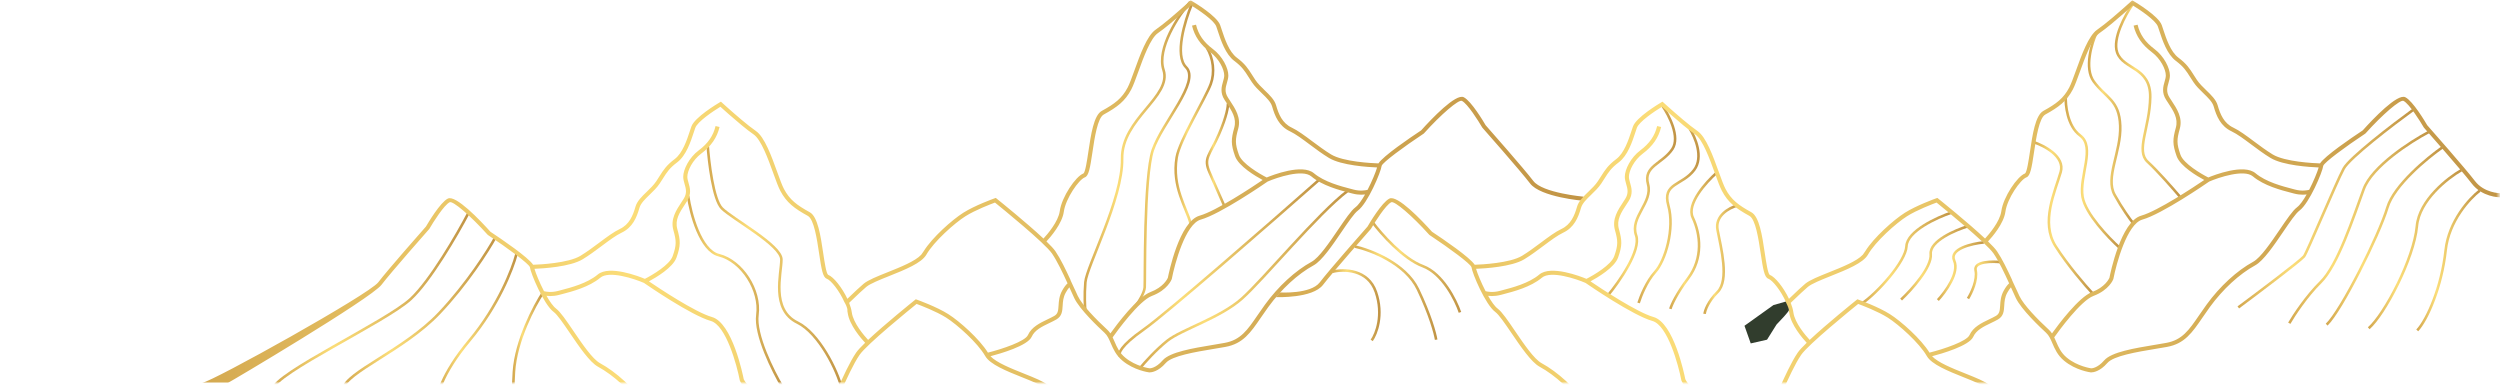 <svg width="960" height="148" viewBox="0 0 960 148" fill="none" xmlns="http://www.w3.org/2000/svg">
<mask id="mask0_654_1445" style="mask-type:alpha" maskUnits="userSpaceOnUse" x="0" y="0" width="960" height="148">
<rect x="0.802" y="0.113" width="958.735" height="146.939" fill="#D9D9D9"/>
</mask>
<g mask="url(#mask0_654_1445)">
<path d="M506.528 69.059C487.737 85.647 447.932 120.384 439.04 126.633C430.149 132.881 429.328 135.912 430.029 136.646" stroke="url(#paint0_linear_654_1445)"/>
<path d="M517.53 73.269C506.021 81.995 485.229 107.24 476.876 114.666C468.522 122.092 453.671 126.547 448.288 130.817C443.981 134.233 439.563 139.17 437.892 141.212" stroke="url(#paint1_linear_654_1445)"/>
<path d="M457.043 0.691C452.513 5.99 444.12 18.638 446.787 26.844C450.12 37.101 430.633 45.562 430.889 60.947C431.146 76.331 417.3 102.228 416.787 108.382C416.377 113.305 416.616 117.783 416.787 119.407" stroke="url(#paint2_linear_654_1445)"/>
<path d="M457.568 1.822C454.989 7.949 450.951 21.326 455.44 25.814C461.051 31.425 446.168 47.147 442.686 57.595C439.203 68.043 439.768 107.853 439.574 110.368C439.419 112.38 437.446 115.592 436.478 116.947" stroke="url(#paint3_linear_654_1445)"/>
<path d="M463.396 18.281C465.915 22.331 466.55 27.878 464.932 32.256C462.91 37.727 452.935 53.85 451.846 60.45C449.965 71.841 455.613 79.643 457.199 85.908" stroke="url(#paint4_linear_654_1445)"/>
<path d="M471.514 39.715C471.622 40.754 471.098 44.547 468.136 51.406C464.434 59.98 461.966 60.565 464.564 66.41C466.642 71.087 469.197 76.932 470.215 79.27" stroke="url(#paint5_linear_654_1445)"/>
<path d="M271.721 55.332C272.178 62.186 273.915 76.718 277.205 80.008C281.318 84.121 300.053 94.174 300.053 99.658C300.053 105.141 295.941 118.85 306.222 123.877C314.448 127.898 321.616 142.305 323.216 149.159" stroke="url(#paint6_linear_654_1445)"/>
<path d="M264.229 75.254C265.215 82.094 268.961 96.218 276.06 97.992C284.932 100.21 292.142 111.486 290.848 120.913C289.812 128.455 296.825 142.541 300.46 148.641" stroke="url(#paint7_linear_654_1445)"/>
<path d="M179.893 81.781C175.657 89.867 165.291 107.794 157.713 114.818C148.241 123.599 105.268 143.468 104.806 149.475" stroke="url(#paint8_linear_654_1445)"/>
<path d="M190.289 91.023C187.517 96.105 179.292 109.088 168.572 120.363C155.172 134.457 132.761 143.006 131.837 149.244" stroke="url(#paint9_linear_654_1445)"/>
<path d="M638.374 40.647C640.916 44.269 645.237 52.657 642.187 57.232C638.374 62.951 630.939 63.714 632.845 70.768C634.752 77.821 625.792 83.35 628.27 90.404C630.252 96.047 621.852 108.133 617.403 113.471" stroke="url(#paint10_linear_654_1445)"/>
<path d="M648.859 49.416C650.956 52.656 654.235 60.357 650.575 65.238C645.999 71.34 638.183 70.196 640.662 78.965C643.14 87.735 639.518 100.126 635.514 104.511C632.311 108.019 629.986 113.852 629.223 116.331" stroke="url(#paint11_linear_654_1445)"/>
<path d="M659.154 66.383C655.087 69.942 647.563 78.356 650.003 83.541C653.053 90.022 654.006 99.173 648.287 106.799C643.712 112.899 641.805 117.22 641.424 118.618" stroke="url(#paint12_linear_654_1445)"/>
<path d="M666.97 78.965C664.047 79.791 658.467 82.816 659.535 88.307C660.869 95.17 664.11 107.561 659.535 112.137C655.875 115.797 654.705 119.254 654.578 120.525" stroke="url(#paint13_linear_654_1445)"/>
<path d="M932.635 50.69C925.642 54.371 910.855 63.914 907.653 72.637C903.651 83.54 897.716 101.896 891.091 108.383C885.791 113.573 880.877 121.035 879.083 124.118" stroke="url(#paint14_linear_654_1445)"/>
<path d="M938.018 56.486C931.991 60.674 919.303 71.174 916.763 79.676C913.588 90.303 899.096 119.287 893.437 124.67" stroke="url(#paint15_linear_654_1445)"/>
<path d="M818.846 1.795C816.112 5.701 811.112 14.841 812.987 20.154C815.331 26.796 825.878 25.624 825.683 37.344C825.488 49.063 820.018 57.853 824.706 62.15C828.456 65.588 834.472 72.437 837.012 75.432" stroke="url(#paint16_linear_654_1445)"/>
<path d="M805.174 12.342C803.221 16.509 800.252 26.133 804.002 31.289C808.69 37.734 813.768 38.32 814.159 48.282C814.549 58.243 808.299 68.205 812.01 74.846C814.979 80.159 817.935 84.222 819.042 85.589" stroke="url(#paint17_linear_654_1445)"/>
<path d="M793.259 36.758C793.064 40.338 793.884 48.397 798.728 51.992C804.783 56.486 798.337 67.619 799.705 75.627C800.798 82.034 809.666 91.319 813.963 95.16" stroke="url(#paint18_linear_654_1445)"/>
<path d="M780.758 54.533C784.99 55.9 793.024 60.119 791.306 66.057C789.157 73.479 783.493 85.394 789.352 94.574C794.04 101.918 800.812 109.744 803.611 112.739" stroke="url(#paint19_linear_654_1445)"/>
<path d="M945.195 65.32C939.859 68.357 928.964 76.914 928.081 86.852C926.977 99.274 915.659 120.805 909.586 126.05" stroke="url(#paint20_linear_654_1445)"/>
<path d="M952.235 73.188C948.37 76.132 940.337 84.837 939.122 96.1C937.604 110.178 932.083 122.738 928.219 126.878" stroke="url(#paint21_linear_654_1445)"/>
<path d="M926.723 42.129C918.746 47.931 902.228 60.578 899.966 64.754C897.138 69.974 885.826 97.166 884.738 98.471C882.824 100.56 867.118 112.393 859.504 118.049" stroke="url(#paint22_linear_654_1445)"/>
<path d="M526.998 85.254C530.316 89.737 538.835 99.403 546.367 102.201C553.9 104.999 559.011 115.204 560.625 119.957" stroke="url(#paint23_linear_654_1445)"/>
<path d="M520.273 94.67C526.37 96.014 539.749 101.178 544.484 111.078C549.219 120.979 551.12 128.117 551.479 130.448" stroke="url(#paint24_linear_654_1445)"/>
<path d="M511.664 104.353C515.969 103.277 525.33 103.33 528.343 112.154C531.356 120.979 528.523 128.206 526.729 130.717" stroke="url(#paint25_linear_654_1445)"/>
<path d="M208.559 112.291C205.144 117.447 198.119 130.774 197.346 142.838C196.573 154.902 197.668 161.269 198.313 162.944" stroke="url(#paint26_linear_654_1445)"/>
<path d="M198.312 97.598C196.895 103.14 191.314 117.512 180.332 130.658C169.351 143.804 167.379 152.633 167.766 155.404" stroke="url(#paint27_linear_654_1445)"/>
<path d="M749.458 81.607C743.771 83.503 732.332 88.748 732.079 94.562C731.826 100.377 720.85 112.619 714.846 116.622" stroke="url(#paint28_linear_654_1445)"/>
<path d="M755.905 86.803C750.873 88.305 740.927 92.564 741.398 97.584C741.868 102.604 734.013 111.308 730.027 115.033" stroke="url(#paint29_linear_654_1445)"/>
<path d="M761.787 93.076C757.147 93.533 748.377 95.584 750.416 100.133C752.455 104.682 747.083 112.093 744.143 115.229" stroke="url(#paint30_linear_654_1445)"/>
<path d="M768.845 100.722C765.12 100.265 757.866 100.253 758.65 103.859C759.434 107.466 757.016 112.55 755.709 114.641" stroke="url(#paint31_linear_654_1445)"/>
<path fill-rule="evenodd" clip-rule="evenodd" d="M588.813 69.506C585.151 64.699 571.938 49.725 570.523 48.123L570.472 48.065C569.762 46.84 565 38.797 562.077 37.336C559.023 35.806 549.672 45.673 545.713 50.072C541.14 53.1 531.21 59.871 529.318 62.746C526.889 62.667 515.798 62.142 511.125 59.298C508.689 57.812 506.258 56.001 503.911 54.253L503.902 54.246C501.037 52.107 498.33 50.088 496.033 49.011C492.411 47.307 491.002 43.891 490.019 40.448C489.409 38.308 487.59 36.552 485.661 34.692L485.633 34.664C484.338 33.411 483 32.116 482.05 30.691C481.636 30.073 481.275 29.503 480.939 28.973L480.938 28.97L480.801 28.753C479.249 26.306 478.128 24.536 474.953 22.154C471.932 19.889 470.261 14.812 469.152 11.443L469.145 11.42C469.103 11.293 469.061 11.167 469.021 11.043C468.853 10.535 468.698 10.062 468.546 9.644C467.294 6.137 458.689 0.986 457.717 0.408L457.212 0.113L456.781 0.508C456.781 0.508 455.977 1.243 454.736 2.347C451.971 4.813 446.872 9.27 443.755 11.399C440.459 13.654 437.768 21.098 435.607 27.08L435.526 27.305C434.562 29.964 433.732 32.254 433.016 33.614C430.803 37.814 428.054 39.854 423.081 42.587C420.016 44.269 418.918 51.65 417.95 58.157L417.934 58.265C417.431 61.624 416.755 66.142 416.042 66.61C413.083 67.688 407.689 75.63 406.948 81.071C406.396 85.124 402.186 89.992 400.693 91.605C394.207 85.518 383.644 77.015 382.754 76.299L382.72 76.272L382.379 75.998L381.963 76.145L381.937 76.155C381.369 76.36 374.349 78.89 369.889 81.707C365.599 84.419 357.925 91.227 354.681 96.489C354.681 96.489 354.632 96.558 354.518 96.715C354.397 96.882 354.357 96.945 354.313 97.016C354.253 97.111 354.185 97.218 353.897 97.613C353.85 97.673 353.827 97.706 353.809 97.731L353.809 97.732L353.809 97.732C353.783 97.769 353.767 97.792 353.698 97.866C351.443 100.295 345.85 102.539 340.846 104.537C336.835 106.14 333.371 107.528 331.657 108.942C330.269 110.088 328.193 112.07 325.791 114.372L325.397 114.748C323.374 110.453 320.084 106.291 318 105.532C317.287 105.064 316.611 100.546 316.108 97.187L316.092 97.079C315.125 90.571 314.026 83.191 310.961 81.509C305.988 78.775 303.239 76.736 301.026 72.536C300.31 71.176 299.48 68.886 298.516 66.227L298.435 66.002C296.274 60.02 293.583 52.576 290.287 50.321C287.17 48.192 282.071 43.735 279.306 41.269C278.065 40.165 277.261 39.429 277.261 39.429L276.83 39.035L276.325 39.33C275.353 39.908 266.748 45.059 265.496 48.566C265.344 48.983 265.189 49.456 265.022 49.963C264.981 50.087 264.939 50.214 264.897 50.342L264.89 50.365C263.781 53.734 262.11 58.81 259.089 61.076C255.914 63.458 254.793 65.228 253.241 67.675L253.103 67.893L253.103 67.894C252.767 68.425 252.406 68.995 251.992 69.613C251.042 71.038 249.704 72.333 248.409 73.586L248.381 73.613C246.452 75.474 244.633 77.23 244.023 79.37C243.04 82.813 241.631 86.229 238.009 87.933C235.712 89.01 233.005 91.029 230.14 93.168L230.131 93.175C227.784 94.923 225.354 96.734 222.918 98.22C218.244 101.064 207.153 101.589 204.724 101.668C202.832 98.793 192.902 92.022 188.329 88.994C184.371 84.595 175.019 74.728 171.965 76.257C169.042 77.719 164.28 85.762 163.57 86.986L163.517 87.046C162.092 88.661 148.889 103.623 145.229 108.428L145.235 108.418C141.713 113.038 81.94 146.331 77.701 146.992H87.577C87.855 146.992 142.48 114.631 146.486 109.374C150.239 104.449 164.658 88.127 164.805 87.964L164.895 87.838C166.319 85.378 170.498 78.749 172.669 77.661C173.915 77.041 180.712 82.865 187.225 90.119L187.377 90.251C194.968 95.276 203.068 101.263 203.484 102.588C203.741 104.912 208.845 117.023 212.615 119.788C214.012 120.81 216.334 124.22 218.803 127.845L218.803 127.846L218.865 127.936C222.418 133.161 226.445 139.08 229.63 140.82C235.681 144.121 242.015 149.951 247.009 156.811C248.044 158.23 248.959 159.565 249.842 160.858L249.847 160.865C253.839 166.696 256.72 170.904 263.478 172.134C264.813 172.375 266.274 172.617 267.804 172.87L267.834 172.875C275.047 174.072 284.003 175.56 286.386 178.31C289.314 181.685 291.943 181.922 292.616 181.922C292.683 181.922 292.729 181.919 292.755 181.917C292.766 181.917 292.774 181.916 292.778 181.916C293.041 181.885 298.571 181.128 302.987 177.448C305.515 175.338 306.553 172.931 307.47 170.804L307.481 170.777C308.18 169.148 308.785 167.739 309.926 166.693C312.128 164.674 319.472 157.746 321.548 153.336C321.963 152.458 322.458 151.365 323.004 150.145L323.026 150.097C325.001 145.722 327.691 139.761 330.069 136.283C332.839 132.23 349.366 118.815 351.974 116.707C353.582 117.301 359.528 119.567 363.323 121.964C367.512 124.608 375.439 131.668 378.315 136.704C380.165 139.947 386.489 142.481 392.608 144.925L392.642 144.939C396.356 146.427 399.861 147.831 401.381 149.083C402.711 150.184 404.744 152.127 407.102 154.381L407.103 154.382L407.158 154.434C411.863 158.939 417.713 164.538 421.556 166.798L422.355 165.437C418.68 163.274 412.909 157.751 408.27 153.312L408.251 153.294C405.849 150.991 403.773 149.01 402.385 147.864C400.671 146.45 397.207 145.062 393.196 143.459C388.192 141.461 382.599 139.216 380.344 136.788C384.071 135.815 394.621 132.788 396.166 129.318C397.305 126.757 400.152 125.391 402.907 124.068L402.921 124.062L403.044 124.002C403.945 123.567 404.803 123.152 405.607 122.695C407.815 121.428 407.936 119.472 408.062 117.396C408.157 115.798 408.257 114.147 409.24 112.381C409.763 111.441 410.206 110.796 410.634 110.328L411.038 111.223C411.585 112.443 412.079 113.536 412.494 114.414C414.57 118.824 421.914 125.753 424.116 127.771C425.257 128.817 425.862 130.226 426.561 131.856L426.572 131.882C427.489 134.01 428.527 136.417 431.055 138.526C435.471 142.206 441.001 142.963 441.264 142.994C441.279 142.994 441.332 143 441.427 143C442.099 143 444.728 142.763 447.656 139.388C450.039 136.638 458.995 135.15 466.208 133.953L466.238 133.948C467.768 133.695 469.229 133.454 470.564 133.212C477.322 131.982 480.203 127.774 484.195 121.943L484.2 121.936C485.083 120.643 485.998 119.308 487.033 117.889C492.027 111.029 498.361 105.199 504.412 101.898C507.597 100.158 511.624 94.239 515.177 89.014L515.239 88.923C517.708 85.298 520.03 81.888 521.428 80.866C525.197 78.101 530.301 65.99 530.558 63.666C530.974 62.342 539.074 56.354 546.665 51.329L546.817 51.197C553.33 43.943 560.127 38.119 561.373 38.739C563.544 39.827 567.723 46.456 569.147 48.916L569.237 49.042C569.384 49.205 583.803 65.527 587.556 70.453C591.562 75.709 607.808 77.099 608.086 77.099V75.522C608.029 75.522 592.329 74.117 588.807 69.496L588.813 69.506ZM325.388 119.402C325.448 119.68 325.496 119.952 325.533 120.219C326.153 124.776 330.616 129.923 332.209 131.631C330.621 133.166 329.381 134.491 328.76 135.4C326.298 139.002 323.568 145.057 321.571 149.487L321.571 149.488L321.564 149.504L321.326 150.031C320.875 151.029 320.468 151.93 320.118 152.674L320.113 152.663C318.562 155.959 313.279 161.473 308.853 165.531C308.38 165.968 307.991 166.446 307.65 166.951C305.247 163.602 297.32 152.968 292.263 151.07C287.338 149.225 285.787 146.061 285.593 145.619C285.267 143.953 281.203 123.93 273.366 121.728C267.016 119.94 253.143 110.725 249.18 108.039C251.903 106.578 258.405 102.751 259.772 98.914C261.423 94.267 261.323 92.401 260.087 87.948C259.104 84.405 260.965 81.582 263.12 78.318C263.233 78.146 263.346 77.973 263.46 77.801L263.462 77.798C263.576 77.624 263.691 77.451 263.804 77.277C265.623 74.475 264.944 72.121 264.398 70.228L264.393 70.21C264.158 69.391 263.935 68.614 263.935 67.894C263.935 65.529 265.97 61.455 269.265 58.989C273.056 56.156 275.358 52.813 276.309 48.765L274.774 48.403C273.902 52.124 271.852 55.089 268.325 57.728C264.587 60.524 262.358 65.092 262.358 67.894C262.358 68.83 262.621 69.746 262.876 70.636L262.884 70.664C263.415 72.494 263.909 74.218 262.484 76.421C262.264 76.767 262.038 77.109 261.812 77.451C259.641 80.736 257.396 84.137 258.573 88.369C259.725 92.501 259.846 94.02 258.295 98.383C257.112 101.721 250.478 105.637 247.629 107.077C245.453 106.173 233.978 101.668 229.504 105.437C225.504 108.801 219.138 110.457 215.332 111.446C214.969 111.54 214.628 111.63 214.312 111.714C211.679 112.418 209.608 112.003 208.893 111.814C207.2 108.544 205.755 105.011 205.239 103.224C208.477 103.098 218.943 102.483 223.748 99.56C226.255 98.036 228.716 96.201 231.097 94.424C233.893 92.338 236.538 90.366 238.693 89.352C242.888 87.375 244.47 83.591 245.553 79.795C246.047 78.066 247.718 76.447 249.49 74.738C250.857 73.419 252.265 72.058 253.317 70.481C253.79 69.771 254.2 69.124 254.578 68.525L254.6 68.491C256.107 66.113 257.11 64.53 260.045 62.333C263.473 59.767 265.239 54.39 266.406 50.831L266.468 50.64C266.654 50.074 266.824 49.555 266.989 49.096C267.83 46.736 273.828 42.699 276.635 40.991C276.993 41.316 277.56 41.826 278.26 42.452C278.737 42.879 279.286 43.363 279.879 43.887L279.963 43.961C282.838 46.484 286.781 49.838 289.398 51.63C292.274 53.601 294.981 61.082 296.958 66.549L297.012 66.698L297.012 66.7C298.009 69.442 298.869 71.811 299.638 73.277C302.02 77.808 305.063 80.069 310.204 82.897C312.58 84.206 313.71 91.786 314.536 97.321C315.456 103.487 315.966 106.478 317.464 107.025C319.15 107.64 322.349 111.746 324.197 115.895C324.194 115.898 324.191 115.901 324.188 115.903C324.693 116.713 325.48 118.246 325.413 119.273C325.411 119.312 325.402 119.355 325.388 119.402ZM326.869 115.527C326.605 115.78 326.337 116.036 326.067 116.295C326.573 117.58 326.937 118.843 327.094 119.993C327.646 124.046 331.856 128.913 333.349 130.527C339.831 124.444 350.385 115.948 351.286 115.222L351.288 115.221L351.322 115.194L351.664 114.92L352.079 115.067L352.105 115.077C352.673 115.282 359.693 117.811 364.153 120.629C368.443 123.341 376.117 130.149 379.361 135.411C384.97 134.002 393.654 131.063 394.721 128.672C396.097 125.578 399.356 124.017 402.23 122.641L402.238 122.637C403.163 122.195 404.035 121.775 404.824 121.323C406.228 120.519 406.364 119.394 406.49 117.301L406.491 117.287C406.591 115.681 406.715 113.689 407.862 111.614C408.617 110.255 409.284 109.393 409.94 108.8C408.126 104.825 405.942 100.242 403.973 97.361C401.203 93.308 384.676 79.894 382.068 77.786C380.46 78.38 374.515 80.645 370.719 83.042C366.53 85.686 358.603 92.746 355.727 97.782C353.877 101.025 347.553 103.559 341.434 106.003L341.4 106.017C337.686 107.505 334.181 108.909 332.661 110.161C331.331 111.262 329.297 113.206 326.94 115.459L326.869 115.527ZM405.282 96.478C407.222 99.316 409.328 103.678 411.111 107.568L411.083 107.619L412.722 111.15L412.733 111.145C413.177 112.129 413.578 113.017 413.924 113.752L413.929 113.741C415.48 117.037 420.763 122.551 425.189 126.609C425.662 127.046 426.051 127.524 426.392 128.029C428.795 124.68 436.722 114.046 441.779 112.148C446.704 110.303 448.255 107.139 448.449 106.697C448.775 105.031 452.839 85.008 460.676 82.806C467.026 81.019 480.899 71.803 484.862 69.117C482.139 67.656 475.637 63.829 474.27 59.992C472.62 55.345 472.719 53.479 473.955 49.026C474.938 45.483 473.077 42.661 470.922 39.396C470.809 39.223 470.694 39.049 470.58 38.876C470.466 38.702 470.351 38.529 470.238 38.355C468.419 35.554 469.098 33.199 469.644 31.306L469.649 31.289C469.884 30.47 470.107 29.693 470.107 28.972C470.107 26.607 468.072 22.533 464.777 20.067C460.987 17.234 458.684 13.891 457.733 9.843L459.268 9.481C460.14 13.202 462.19 16.167 465.718 18.806C469.455 21.602 471.684 26.171 471.684 28.972C471.684 29.908 471.422 30.824 471.167 31.713L471.158 31.743C470.627 33.572 470.133 35.296 471.558 37.499C471.778 37.846 472.004 38.187 472.231 38.529C474.402 41.814 476.646 45.215 475.469 49.447C474.317 53.579 474.197 55.098 475.747 59.461C476.93 62.799 483.564 66.715 486.413 68.155C488.589 67.251 500.065 62.746 504.538 66.515C508.538 69.88 514.904 71.535 518.71 72.524C518.836 72.557 518.959 72.589 519.08 72.62C519.307 72.68 519.524 72.737 519.73 72.792C522.363 73.496 524.434 73.081 525.149 72.892C526.842 69.622 528.287 66.09 528.803 64.302C525.565 64.176 515.099 63.561 510.294 60.638C507.787 59.114 505.326 57.279 502.945 55.503C500.149 53.416 497.505 51.444 495.349 50.43C491.154 48.453 489.572 44.669 488.489 40.873C487.995 39.144 486.324 37.525 484.552 35.816C483.185 34.497 481.777 33.136 480.725 31.559C480.252 30.849 479.842 30.202 479.464 29.603L479.442 29.569C477.935 27.191 476.932 25.608 473.997 23.411C470.569 20.846 468.803 15.468 467.636 11.909L467.573 11.717C467.388 11.151 467.218 10.633 467.053 10.175C466.212 7.814 460.214 3.777 457.407 2.069C457.049 2.395 456.482 2.905 455.782 3.53C455.309 3.953 454.766 4.433 454.178 4.952L454.173 4.956L454.079 5.039C451.204 7.562 447.261 10.916 444.644 12.708C441.768 14.68 439.061 22.16 437.085 27.627L437.03 27.777C436.033 30.52 435.173 32.889 434.404 34.355C432.022 38.886 428.979 41.147 423.838 43.975C421.462 45.284 420.332 52.864 419.506 58.399C418.586 64.565 418.076 67.556 416.578 68.103C414.286 68.939 409.203 76.219 408.509 81.297C407.889 85.855 403.426 91.001 401.833 92.709C403.421 94.244 404.661 95.569 405.282 96.478ZM520.492 79.599C518.862 80.792 516.549 84.194 513.874 88.136L513.872 88.138C510.419 93.216 506.509 98.965 503.655 100.521C497.405 103.932 490.881 109.925 485.756 116.969C484.71 118.409 483.785 119.755 482.896 121.053C478.98 126.778 476.389 130.557 470.28 131.666C468.96 131.907 467.51 132.148 465.997 132.4L465.994 132.4L465.991 132.401L465.98 132.402C458.127 133.701 449.227 135.178 446.468 138.363C443.766 141.478 441.572 141.436 441.447 141.433L441.442 141.433C441.39 141.428 436.138 140.708 432.07 137.317C429.833 135.457 428.916 133.331 428.027 131.271L428.012 131.235C427.764 130.657 427.517 130.089 427.249 129.543C428.863 127.267 437.405 115.476 442.331 113.631C448.318 111.386 449.879 107.381 449.942 107.207L449.979 107.076C451.083 101.309 455.225 85.975 461.097 84.325C468.624 82.207 485.477 70.615 486.77 69.717C490.345 68.166 500.133 64.865 503.523 67.719C507.797 71.315 514.378 73.028 518.31 74.048C518.424 74.078 518.536 74.107 518.644 74.135L518.812 74.18C518.988 74.226 519.158 74.27 519.32 74.311C520.586 74.647 521.738 74.763 522.71 74.763C523.262 74.763 523.751 74.726 524.182 74.674C522.926 76.882 521.612 78.769 520.487 79.589L520.492 79.599ZM213.55 118.521C215.18 119.714 217.493 123.115 220.168 127.058L220.17 127.06C223.623 132.138 227.533 137.887 230.387 139.443C236.637 142.854 243.161 148.847 248.286 155.891C249.332 157.331 250.257 158.677 251.146 159.975C255.062 165.7 257.654 169.479 263.762 170.588C265.084 170.83 266.538 171.071 268.054 171.323L268.062 171.324C275.915 172.623 284.815 174.1 287.574 177.285C290.276 180.4 292.47 180.358 292.595 180.355L292.6 180.355C292.652 180.35 297.904 179.63 301.972 176.239C304.209 174.379 305.126 172.253 306.015 170.193L306.03 170.157C306.278 169.579 306.525 169.011 306.793 168.465C305.179 166.188 296.637 154.398 291.711 152.553C285.724 150.308 284.163 146.302 284.1 146.129L284.063 145.998C282.959 140.231 278.817 124.897 272.945 123.247C265.418 121.128 248.565 109.537 247.272 108.639C243.697 107.088 233.909 103.787 230.519 106.641C226.245 110.237 219.664 111.95 215.732 112.97L215.4 113.057L215.397 113.058C215.16 113.12 214.935 113.179 214.722 113.233C213.456 113.569 212.304 113.685 211.332 113.685C210.78 113.685 210.291 113.648 209.86 113.596C211.116 115.803 212.431 117.69 213.555 118.511L213.55 118.521Z" fill="url(#paint32_linear_654_1445)"/>
<path fill-rule="evenodd" clip-rule="evenodd" d="M932.091 48.123C933.505 49.725 946.719 64.699 950.38 69.506L950.375 69.496C953.897 74.117 959.942 74.19 960 74.19V75.767C959.721 75.767 953.13 75.709 949.124 70.453C945.371 65.527 930.952 49.205 930.805 49.042L930.715 48.916C929.291 46.456 925.112 39.827 922.941 38.739C921.695 38.119 914.898 43.943 908.385 51.197L908.232 51.329C900.642 56.354 892.541 62.342 892.126 63.666C891.869 65.99 886.764 78.101 882.995 80.866C881.598 81.888 879.275 85.298 876.807 88.923L876.745 89.014C873.192 94.239 869.165 100.158 865.979 101.898C859.929 105.199 853.595 111.029 848.601 117.889C847.565 119.308 846.651 120.643 845.768 121.936L845.763 121.943C841.77 127.774 838.889 131.982 832.132 133.212C830.797 133.454 829.335 133.695 827.806 133.948L827.775 133.953C820.563 135.15 811.607 136.638 809.223 139.388C806.295 142.763 803.667 143 802.994 143C802.9 143 802.847 142.994 802.831 142.994C802.568 142.963 797.038 142.206 792.623 138.526C790.094 136.417 789.057 134.01 788.14 131.882L788.128 131.856C787.429 130.226 786.825 128.817 785.684 127.771C783.482 125.753 776.138 118.824 774.062 114.414C773.646 113.536 773.152 112.443 772.606 111.223L772.201 110.328C771.774 110.796 771.331 111.441 770.807 112.381C769.824 114.147 769.724 115.798 769.63 117.396C769.504 119.472 769.383 121.428 767.175 122.695C766.371 123.152 765.513 123.567 764.612 124.002L764.489 124.062L764.475 124.068C761.72 125.391 758.873 126.757 757.734 129.318C756.189 132.788 745.638 135.815 741.911 136.788C744.167 139.216 749.76 141.461 754.764 143.459C758.775 145.062 762.239 146.45 763.953 147.864C765.34 149.01 767.417 150.991 769.819 153.294L769.838 153.312C774.476 157.751 780.248 163.274 783.923 165.437L783.124 166.798C779.281 164.538 773.43 158.939 768.726 154.434L768.671 154.382L768.669 154.381C766.312 152.127 764.279 150.184 762.949 149.083C761.429 147.831 757.924 146.427 754.21 144.939L754.175 144.925C748.057 142.481 741.733 139.947 739.882 136.704C737.007 131.668 729.08 124.608 724.89 121.964C721.095 119.567 715.15 117.301 713.541 116.707C710.934 118.815 694.407 132.23 691.637 136.283C689.259 139.761 686.568 145.722 684.594 150.097L684.572 150.145C684.025 151.365 683.531 152.458 683.116 153.336C681.039 157.746 673.696 164.674 671.493 166.693C670.353 167.739 669.748 169.148 669.049 170.777L669.038 170.804C668.121 172.931 667.083 175.338 664.555 177.448C660.139 181.128 654.609 181.885 654.346 181.916C654.33 181.916 654.278 181.922 654.183 181.922C653.51 181.922 650.882 181.685 647.954 178.31C645.571 175.56 636.614 174.072 629.402 172.875L629.372 172.87C627.842 172.617 626.381 172.375 625.046 172.134C618.288 170.904 615.407 166.696 611.414 160.865L611.41 160.858C610.527 159.565 609.612 158.23 608.576 156.811C603.583 149.951 597.248 144.121 591.198 140.82C588.012 139.08 583.986 133.161 580.432 127.936L580.371 127.846C577.902 124.22 575.579 120.81 574.182 119.788C570.413 117.023 565.309 104.912 565.051 102.588C564.636 101.263 556.536 95.276 548.945 90.251L548.793 90.119C542.28 82.865 535.483 77.041 534.237 77.661C532.066 78.749 527.887 85.378 526.462 87.838L526.373 87.964C526.226 88.127 511.807 104.449 508.053 109.374C504.048 114.631 490.215 114.102 489.936 114.102L491.473 112.298C491.531 112.298 503.28 113.038 506.802 108.418L506.797 108.428C510.457 103.623 523.66 88.661 525.085 87.046L525.138 86.986C525.847 85.762 530.61 77.719 533.532 76.257C536.587 74.728 545.938 84.595 549.896 88.994C554.47 92.022 564.4 98.793 566.292 101.668C568.72 101.589 579.812 101.064 584.485 98.22C586.921 96.734 589.352 94.923 591.699 93.175L591.708 93.168C594.573 91.029 597.28 89.01 599.577 87.933C603.199 86.229 604.608 82.813 605.591 79.37C606.2 77.23 608.019 75.474 609.948 73.613L609.977 73.586C611.272 72.333 612.61 71.038 613.56 69.613C613.974 68.994 614.335 68.424 614.671 67.893L614.809 67.675C616.361 65.228 617.482 63.458 620.656 61.076C623.677 58.81 625.348 53.734 626.457 50.365L626.465 50.342C626.507 50.214 626.549 50.087 626.59 49.963C626.757 49.456 626.912 48.983 627.064 48.566C628.315 45.059 636.92 39.908 637.893 39.33L638.397 39.035L638.828 39.429C638.828 39.429 639.633 40.165 640.873 41.269C643.638 43.735 648.737 48.192 651.854 50.321C655.15 52.576 657.842 60.02 660.002 66.002L660.084 66.227C661.048 68.886 661.878 71.176 662.594 72.536C664.807 76.736 667.556 78.775 672.529 81.509C675.594 83.191 676.692 90.571 677.659 97.079L677.676 97.187C678.179 100.546 678.855 105.064 679.568 105.532C681.651 106.291 684.941 110.453 686.965 114.748L687.358 114.372C689.761 112.07 691.837 110.088 693.225 108.942C694.938 107.528 698.403 106.14 702.413 104.537C707.418 102.539 713.011 100.295 715.266 97.866C715.335 97.792 715.351 97.769 715.377 97.732C715.394 97.706 715.417 97.674 715.465 97.613C715.752 97.218 715.82 97.111 715.88 97.016C715.925 96.945 715.965 96.882 716.086 96.715C716.199 96.558 716.249 96.489 716.249 96.489C719.492 91.227 727.167 84.419 731.456 81.707C735.917 78.89 742.937 76.36 743.504 76.155L743.531 76.145L743.946 75.998L744.288 76.272L744.322 76.299C745.211 77.015 755.775 85.518 762.26 91.605C763.753 89.992 767.964 85.124 768.516 81.071C769.257 75.63 774.65 67.688 777.61 66.61C778.322 66.142 778.999 61.624 779.502 58.265L779.518 58.157C780.485 51.65 781.584 44.269 784.649 42.587C789.621 39.854 792.371 37.814 794.584 33.614C795.299 32.254 796.13 29.964 797.093 27.305L797.175 27.08C799.336 21.098 802.027 13.654 805.323 11.399C808.44 9.27 813.539 4.813 816.304 2.347C817.545 1.243 818.349 0.508 818.349 0.508L818.78 0.113L819.285 0.408C820.257 0.986 828.862 6.137 830.113 9.644C830.266 10.062 830.421 10.535 830.588 11.043C830.629 11.167 830.67 11.293 830.713 11.42L830.72 11.443C831.829 14.812 833.5 19.889 836.521 22.154C839.695 24.536 840.817 26.306 842.368 28.753L842.506 28.97L842.507 28.973C842.843 29.503 843.204 30.073 843.618 30.691C844.567 32.116 845.906 33.411 847.201 34.664L847.229 34.692C849.158 36.552 850.977 38.308 851.587 40.448C852.57 43.891 853.979 47.307 857.6 49.011C859.898 50.088 862.605 52.107 865.47 54.246L865.479 54.253C867.826 56.001 870.256 57.812 872.692 59.298C877.365 62.142 888.457 62.667 890.886 62.746C892.778 59.871 902.708 53.1 907.281 50.072C911.239 45.673 920.591 35.806 923.645 37.336C926.568 38.797 931.33 46.84 932.04 48.065L932.091 48.123ZM686.399 117.474C686.736 118.424 686.982 119.354 687.1 120.219C687.721 124.776 692.183 129.923 693.776 131.631C692.189 133.166 690.948 134.491 690.328 135.4C687.866 139.002 685.136 145.057 683.139 149.487L683.139 149.488L683.132 149.504L682.893 150.031C682.442 151.029 682.035 151.93 681.686 152.674L681.681 152.663C680.13 155.959 674.847 161.473 670.421 165.531C669.948 165.968 669.559 166.446 669.217 166.951C666.815 163.602 658.888 152.968 653.831 151.07C648.905 149.225 647.355 146.061 647.16 145.619C646.834 143.953 642.771 123.93 634.933 121.728C628.583 119.94 614.711 110.725 610.747 108.039C613.47 106.578 619.973 102.751 621.34 98.914C622.99 94.267 622.89 92.401 621.655 87.948C620.672 84.405 622.533 81.582 624.688 78.318C624.8 78.146 624.914 77.973 625.028 77.801L625.03 77.798C625.144 77.624 625.258 77.451 625.371 77.277C627.19 74.475 626.512 72.121 625.965 70.228L625.96 70.21C625.726 69.391 625.503 68.614 625.503 67.894C625.503 65.529 627.537 61.455 630.833 58.989C634.623 56.156 636.926 52.813 637.877 48.765L636.342 48.403C635.469 52.124 633.419 55.089 629.892 57.728C626.155 60.524 623.926 65.092 623.926 67.894C623.926 68.83 624.188 69.746 624.443 70.636L624.452 70.664C624.982 72.494 625.477 74.218 624.052 76.421C623.831 76.767 623.605 77.109 623.379 77.451C621.208 80.736 618.964 84.137 620.141 88.369C621.292 92.501 621.413 94.02 619.862 98.383C618.68 101.721 612.046 105.637 609.197 107.077C607.02 106.173 595.545 101.668 591.072 105.437C587.071 108.801 580.706 110.457 576.9 111.446C576.537 111.54 576.195 111.63 575.88 111.714C573.246 112.418 571.175 112.003 570.46 111.814C568.768 108.544 567.322 105.011 566.807 103.224C570.045 103.098 580.511 102.483 585.316 99.56C587.823 98.036 590.283 96.201 592.665 94.424C595.461 92.338 598.105 90.366 600.26 89.352C604.455 87.375 606.037 83.591 607.12 79.795C607.614 78.066 609.286 76.447 611.058 74.738C612.424 73.419 613.833 72.058 614.884 70.481C615.358 69.771 615.768 69.124 616.146 68.525L616.167 68.491C617.675 66.113 618.678 64.53 621.613 62.333C625.04 59.767 626.807 54.39 627.973 50.831L628.036 50.64C628.222 50.074 628.391 49.555 628.557 49.096C629.398 46.736 635.396 42.699 638.203 40.991C638.56 41.316 639.128 41.826 639.827 42.452C640.304 42.879 640.853 43.363 641.447 43.887L641.53 43.961C644.406 46.484 648.348 49.838 650.966 51.63C653.841 53.601 656.549 61.082 658.525 66.549L658.579 66.698L658.58 66.7C659.576 69.442 660.437 71.811 661.206 73.277C663.587 77.808 666.631 80.069 671.772 82.897C674.148 84.206 675.278 91.786 676.103 97.321C677.023 103.487 677.533 106.478 679.031 107.025C680.718 107.64 683.917 111.746 685.765 115.895C681.451 120.008 676.523 124.591 673.255 126.515L674.054 127.876C677.354 125.935 682.135 121.532 686.399 117.474ZM687.634 116.295C687.905 116.036 688.173 115.78 688.437 115.527L688.508 115.459C690.865 113.206 692.899 111.262 694.229 110.161C695.749 108.909 699.254 107.505 702.968 106.017L703.002 106.003C709.121 103.559 715.445 101.025 717.295 97.782C720.17 92.746 728.097 85.686 732.287 83.042C736.082 80.645 742.028 78.38 743.636 77.786C746.243 79.894 762.77 93.308 765.541 97.361C767.51 100.242 769.694 104.825 771.508 108.8C770.852 109.393 770.185 110.255 769.43 111.614C768.282 113.689 768.159 115.681 768.059 117.287L768.058 117.301C767.932 119.394 767.795 120.519 766.392 121.323C765.603 121.775 764.731 122.195 763.805 122.637L763.797 122.641C760.924 124.017 757.664 125.578 756.288 128.672C755.221 131.063 746.537 134.002 740.928 135.411C737.685 130.149 730.01 123.341 725.721 120.629C721.26 117.811 714.241 115.282 713.673 115.077L713.646 115.067L713.231 114.92L712.889 115.194L712.855 115.221C711.966 115.937 701.403 124.44 694.917 130.527C693.424 128.913 689.213 124.046 688.662 119.993C688.505 118.843 688.14 117.58 687.634 116.295ZM772.679 107.568C770.896 103.678 768.79 99.316 766.85 96.478C766.229 95.569 764.989 94.244 763.401 92.709C764.994 91.001 769.457 85.855 770.077 81.297C770.771 76.219 775.854 68.939 778.146 68.103C779.644 67.556 780.154 64.565 781.074 58.399C781.899 52.864 783.03 45.284 785.406 43.975C790.547 41.147 793.59 38.886 795.971 34.355C796.741 32.889 797.601 30.52 798.598 27.777L798.652 27.627C800.629 22.16 803.336 14.68 806.211 12.708C808.829 10.916 812.772 7.562 815.647 5.039L815.741 4.956L815.746 4.952C816.333 4.433 816.877 3.953 817.35 3.53C818.049 2.905 818.617 2.395 818.974 2.069C821.782 3.777 827.779 7.814 828.62 10.175C828.786 10.633 828.956 11.151 829.141 11.717L829.204 11.909C830.371 15.468 832.137 20.846 835.565 23.411C838.5 25.608 839.503 27.191 841.01 29.569L841.031 29.603C841.41 30.202 841.82 30.849 842.293 31.559C843.344 33.136 844.753 34.497 846.12 35.816C847.891 37.525 849.563 39.144 850.057 40.873C851.14 44.669 852.722 48.453 856.917 50.43C859.072 51.444 861.716 53.416 864.513 55.503C866.894 57.279 869.354 59.114 871.862 60.638C876.666 63.561 887.132 64.176 890.37 64.302C889.855 66.09 888.41 69.622 886.717 72.892C886.002 73.081 883.931 73.496 881.297 72.792C880.982 72.708 880.64 72.618 880.278 72.524C876.472 71.535 870.106 69.88 866.106 66.515C861.632 62.746 850.157 67.251 847.981 68.155C845.132 66.715 838.498 62.799 837.315 59.461C835.764 55.098 835.885 53.579 837.036 49.447C838.214 45.215 835.969 41.814 833.798 38.529C833.572 38.187 833.346 37.846 833.125 37.499C831.701 35.296 832.195 33.572 832.726 31.743L832.734 31.713C832.989 30.824 833.252 29.908 833.252 28.972C833.252 26.171 831.023 21.602 827.285 18.806C823.758 16.167 821.708 13.202 820.835 9.481L819.3 9.843C820.252 13.891 822.554 17.234 826.344 20.067C829.64 22.533 831.675 26.607 831.675 28.972C831.675 29.693 831.452 30.47 831.217 31.289L831.212 31.306C830.665 33.199 829.987 35.554 831.806 38.355C831.919 38.529 832.033 38.702 832.148 38.876C832.262 39.049 832.376 39.223 832.489 39.396C834.645 42.661 836.505 45.483 835.522 49.026C834.287 53.479 834.187 55.345 835.838 59.992C837.205 63.829 843.707 67.656 846.43 69.117C842.466 71.803 828.594 81.019 822.244 82.806C814.406 85.008 810.343 105.031 810.017 106.697C809.823 107.139 808.272 110.303 803.346 112.148C798.29 114.046 790.363 124.68 787.96 128.029C787.619 127.524 787.23 127.046 786.756 126.609C782.33 122.551 777.047 117.037 775.497 113.741L775.491 113.752C775.146 113.017 774.745 112.129 774.3 111.145L774.29 111.15L772.651 107.619L772.679 107.568ZM875.441 88.136C878.117 84.194 880.43 80.792 882.06 79.599L882.054 79.589C883.179 78.769 884.493 76.882 885.75 74.674C885.319 74.726 884.83 74.763 884.278 74.763C883.305 74.763 882.154 74.647 880.887 74.311C880.725 74.27 880.556 74.226 880.38 74.18L880.212 74.135C880.103 74.107 879.992 74.078 879.878 74.048C875.946 73.028 869.365 71.315 865.091 67.719C861.701 64.865 851.913 68.166 848.338 69.717C847.045 70.615 830.192 82.207 822.665 84.325C816.793 85.975 812.651 101.309 811.547 107.076L811.51 107.207C811.447 107.381 809.886 111.386 803.898 113.631C798.973 115.476 790.431 127.267 788.817 129.543C789.085 130.089 789.332 130.657 789.579 131.235L789.595 131.271C790.484 133.331 791.401 135.457 793.637 137.317C797.706 140.708 802.957 141.428 803.01 141.433L803.015 141.433C803.14 141.436 805.334 141.478 808.035 138.363C810.795 135.178 819.695 133.701 827.548 132.402L827.559 132.401L827.562 132.4C829.076 132.148 830.527 131.907 831.848 131.666C837.956 130.557 840.548 126.778 844.464 121.053C845.352 119.755 846.278 118.409 847.324 116.969C852.449 109.925 858.972 103.932 865.223 100.521C868.076 98.965 871.987 93.216 875.44 88.138L875.441 88.136ZM581.736 127.058C579.06 123.115 576.747 119.714 575.118 118.521L575.123 118.511C573.998 117.69 572.684 115.803 571.428 113.596C571.859 113.648 572.348 113.685 572.9 113.685C573.872 113.685 575.023 113.569 576.29 113.233C576.504 113.179 576.73 113.119 576.968 113.057L577.299 112.97C581.231 111.95 587.813 110.237 592.086 106.641C595.477 103.787 605.265 107.088 608.839 108.639C610.132 109.537 626.985 121.128 634.513 123.247C640.384 124.897 644.527 140.231 645.631 145.998L645.667 146.129C645.73 146.302 647.292 150.308 653.279 152.553C658.204 154.398 666.747 166.188 668.36 168.465C668.092 169.011 667.845 169.579 667.598 170.157L667.583 170.193C666.694 172.253 665.777 174.379 663.54 176.239C659.471 179.63 654.22 180.35 654.167 180.355L654.163 180.355C654.037 180.358 651.843 180.4 649.142 177.285C646.382 174.1 637.483 172.623 629.629 171.324L629.622 171.323C628.105 171.071 626.652 170.83 625.329 170.588C619.221 169.479 616.63 165.7 612.713 159.975C611.825 158.677 610.9 157.331 609.854 155.891C604.729 148.847 598.205 142.854 591.955 139.443C589.101 137.887 585.191 132.138 581.738 127.06L581.736 127.058Z" fill="url(#paint33_linear_654_1445)"/>
<path d="M686.937 119.127C687.006 118.556 686.127 116.679 685.68 115.812L680.994 117.155L669.88 125.098L672.28 131.869L678.537 130.441L682.194 124.612C683.747 123.022 686.868 119.698 686.937 119.127Z" fill="#313D2D"/>
</g>
<defs>
<linearGradient id="paint0_linear_654_1445" x1="420.526" y1="102.852" x2="509.697" y2="102.852" gradientUnits="userSpaceOnUse">
<stop stop-color="#C59541"/>
<stop offset="0.37" stop-color="#FBDD78"/>
<stop offset="1" stop-color="#BE9042"/>
</linearGradient>
<linearGradient id="paint1_linear_654_1445" x1="428.225" y1="107.241" x2="520.821" y2="107.241" gradientUnits="userSpaceOnUse">
<stop stop-color="#C59541"/>
<stop offset="0.37" stop-color="#FBDD78"/>
<stop offset="1" stop-color="#BE9042"/>
</linearGradient>
<linearGradient id="paint2_linear_654_1445" x1="411.647" y1="60.049" x2="458.716" y2="60.049" gradientUnits="userSpaceOnUse">
<stop stop-color="#C59541"/>
<stop offset="0.37" stop-color="#FBDD78"/>
<stop offset="1" stop-color="#BE9042"/>
</linearGradient>
<linearGradient id="paint3_linear_654_1445" x1="433.918" y1="59.384" x2="458.44" y2="59.384" gradientUnits="userSpaceOnUse">
<stop stop-color="#C59541"/>
<stop offset="0.37" stop-color="#FBDD78"/>
<stop offset="1" stop-color="#BE9042"/>
</linearGradient>
<linearGradient id="paint4_linear_654_1445" x1="449.724" y1="52.095" x2="466.414" y2="52.095" gradientUnits="userSpaceOnUse">
<stop stop-color="#C59541"/>
<stop offset="0.37" stop-color="#FBDD78"/>
<stop offset="1" stop-color="#BE9042"/>
</linearGradient>
<linearGradient id="paint5_linear_654_1445" x1="462.513" y1="59.493" x2="471.859" y2="59.493" gradientUnits="userSpaceOnUse">
<stop stop-color="#C59541"/>
<stop offset="0.37" stop-color="#FBDD78"/>
<stop offset="1" stop-color="#BE9042"/>
</linearGradient>
<linearGradient id="paint6_linear_654_1445" x1="265.47" y1="102.246" x2="325.343" y2="102.246" gradientUnits="userSpaceOnUse">
<stop stop-color="#C59541"/>
<stop offset="0.37" stop-color="#FBDD78"/>
<stop offset="1" stop-color="#BE9042"/>
</linearGradient>
<linearGradient id="paint7_linear_654_1445" x1="259.831" y1="111.947" x2="301.957" y2="111.947" gradientUnits="userSpaceOnUse">
<stop stop-color="#C59541"/>
<stop offset="0.37" stop-color="#FBDD78"/>
<stop offset="1" stop-color="#BE9042"/>
</linearGradient>
<linearGradient id="paint8_linear_654_1445" x1="95.691" y1="115.628" x2="182.995" y2="115.628" gradientUnits="userSpaceOnUse">
<stop stop-color="#C59541"/>
<stop offset="0.37" stop-color="#FBDD78"/>
<stop offset="1" stop-color="#BE9042"/>
</linearGradient>
<linearGradient id="paint9_linear_654_1445" x1="124.742" y1="120.134" x2="192.705" y2="120.134" gradientUnits="userSpaceOnUse">
<stop stop-color="#C59541"/>
<stop offset="0.37" stop-color="#FBDD78"/>
<stop offset="1" stop-color="#BE9042"/>
</linearGradient>
<linearGradient id="paint10_linear_654_1445" x1="614.268" y1="77.059" x2="644.303" y2="77.059" gradientUnits="userSpaceOnUse">
<stop stop-color="#C59541"/>
<stop offset="0.37" stop-color="#FBDD78"/>
<stop offset="1" stop-color="#BE9042"/>
</linearGradient>
<linearGradient id="paint11_linear_654_1445" x1="626.431" y1="82.873" x2="653.174" y2="82.873" gradientUnits="userSpaceOnUse">
<stop stop-color="#C59541"/>
<stop offset="0.37" stop-color="#FBDD78"/>
<stop offset="1" stop-color="#BE9042"/>
</linearGradient>
<linearGradient id="paint12_linear_654_1445" x1="639.272" y1="92.501" x2="659.886" y2="92.501" gradientUnits="userSpaceOnUse">
<stop stop-color="#C59541"/>
<stop offset="0.37" stop-color="#FBDD78"/>
<stop offset="1" stop-color="#BE9042"/>
</linearGradient>
<linearGradient id="paint13_linear_654_1445" x1="653.074" y1="99.745" x2="667.482" y2="99.745" gradientUnits="userSpaceOnUse">
<stop stop-color="#C59541"/>
<stop offset="0.37" stop-color="#FBDD78"/>
<stop offset="1" stop-color="#BE9042"/>
</linearGradient>
<linearGradient id="paint14_linear_654_1445" x1="872.582" y1="87.404" x2="934.848" y2="87.404" gradientUnits="userSpaceOnUse">
<stop stop-color="#C59541"/>
<stop offset="0.37" stop-color="#FBDD78"/>
<stop offset="1" stop-color="#BE9042"/>
</linearGradient>
<linearGradient id="paint15_linear_654_1445" x1="888.026" y1="90.578" x2="939.861" y2="90.578" gradientUnits="userSpaceOnUse">
<stop stop-color="#C59541"/>
<stop offset="0.37" stop-color="#FBDD78"/>
<stop offset="1" stop-color="#BE9042"/>
</linearGradient>
<linearGradient id="paint16_linear_654_1445" x1="809.61" y1="38.614" x2="838.021" y2="38.614" gradientUnits="userSpaceOnUse">
<stop stop-color="#C59541"/>
<stop offset="0.37" stop-color="#FBDD78"/>
<stop offset="1" stop-color="#BE9042"/>
</linearGradient>
<linearGradient id="paint17_linear_654_1445" x1="800.158" y1="48.965" x2="819.738" y2="48.965" gradientUnits="userSpaceOnUse">
<stop stop-color="#C59541"/>
<stop offset="0.37" stop-color="#FBDD78"/>
<stop offset="1" stop-color="#BE9042"/>
</linearGradient>
<linearGradient id="paint18_linear_654_1445" x1="790.716" y1="65.959" x2="814.82" y2="65.959" gradientUnits="userSpaceOnUse">
<stop stop-color="#C59541"/>
<stop offset="0.37" stop-color="#FBDD78"/>
<stop offset="1" stop-color="#BE9042"/>
</linearGradient>
<linearGradient id="paint19_linear_654_1445" x1="777.984" y1="83.636" x2="804.555" y2="83.636" gradientUnits="userSpaceOnUse">
<stop stop-color="#C59541"/>
<stop offset="0.37" stop-color="#FBDD78"/>
<stop offset="1" stop-color="#BE9042"/>
</linearGradient>
<linearGradient id="paint20_linear_654_1445" x1="905.263" y1="95.685" x2="946.667" y2="95.685" gradientUnits="userSpaceOnUse">
<stop stop-color="#C59541"/>
<stop offset="0.37" stop-color="#FBDD78"/>
<stop offset="1" stop-color="#BE9042"/>
</linearGradient>
<linearGradient id="paint21_linear_654_1445" x1="925.304" y1="100.033" x2="953.227" y2="100.033" gradientUnits="userSpaceOnUse">
<stop stop-color="#C59541"/>
<stop offset="0.37" stop-color="#FBDD78"/>
<stop offset="1" stop-color="#BE9042"/>
</linearGradient>
<linearGradient id="paint22_linear_654_1445" x1="851.345" y1="80.089" x2="929.5" y2="80.089" gradientUnits="userSpaceOnUse">
<stop stop-color="#C59541"/>
<stop offset="0.37" stop-color="#FBDD78"/>
<stop offset="1" stop-color="#BE9042"/>
</linearGradient>
<linearGradient id="paint23_linear_654_1445" x1="522.916" y1="102.605" x2="562.015" y2="102.605" gradientUnits="userSpaceOnUse">
<stop stop-color="#C59541"/>
<stop offset="0.37" stop-color="#FBDD78"/>
<stop offset="1" stop-color="#BE9042"/>
</linearGradient>
<linearGradient id="paint24_linear_654_1445" x1="516.485" y1="112.559" x2="552.768" y2="112.559" gradientUnits="userSpaceOnUse">
<stop stop-color="#C59541"/>
<stop offset="0.37" stop-color="#FBDD78"/>
<stop offset="1" stop-color="#BE9042"/>
</linearGradient>
<linearGradient id="paint25_linear_654_1445" x1="509.479" y1="117.297" x2="530.409" y2="117.297" gradientUnits="userSpaceOnUse">
<stop stop-color="#C59541"/>
<stop offset="0.37" stop-color="#FBDD78"/>
<stop offset="1" stop-color="#BE9042"/>
</linearGradient>
<linearGradient id="paint26_linear_654_1445" x1="195.687" y1="137.618" x2="209.034" y2="137.618" gradientUnits="userSpaceOnUse">
<stop stop-color="#C59541"/>
<stop offset="0.37" stop-color="#FBDD78"/>
<stop offset="1" stop-color="#BE9042"/>
</linearGradient>
<linearGradient id="paint27_linear_654_1445" x1="164.008" y1="126.501" x2="199.577" y2="126.501" gradientUnits="userSpaceOnUse">
<stop stop-color="#C59541"/>
<stop offset="0.37" stop-color="#FBDD78"/>
<stop offset="1" stop-color="#BE9042"/>
</linearGradient>
<linearGradient id="paint28_linear_654_1445" x1="710.644" y1="99.115" x2="750.889" y2="99.115" gradientUnits="userSpaceOnUse">
<stop stop-color="#C59541"/>
<stop offset="0.37" stop-color="#FBDD78"/>
<stop offset="1" stop-color="#BE9042"/>
</linearGradient>
<linearGradient id="paint29_linear_654_1445" x1="726.886" y1="100.918" x2="756.975" y2="100.918" gradientUnits="userSpaceOnUse">
<stop stop-color="#C59541"/>
<stop offset="0.37" stop-color="#FBDD78"/>
<stop offset="1" stop-color="#BE9042"/>
</linearGradient>
<linearGradient id="paint30_linear_654_1445" x1="742.001" y1="104.153" x2="762.516" y2="104.153" gradientUnits="userSpaceOnUse">
<stop stop-color="#C59541"/>
<stop offset="0.37" stop-color="#FBDD78"/>
<stop offset="1" stop-color="#BE9042"/>
</linearGradient>
<linearGradient id="paint31_linear_654_1445" x1="754.115" y1="107.576" x2="769.387" y2="107.576" gradientUnits="userSpaceOnUse">
<stop stop-color="#C59541"/>
<stop offset="0.37" stop-color="#FBDD78"/>
<stop offset="1" stop-color="#BE9042"/>
</linearGradient>
<linearGradient id="paint32_linear_654_1445" x1="13.319" y1="95.592" x2="630.003" y2="95.592" gradientUnits="userSpaceOnUse">
<stop stop-color="#C59541"/>
<stop offset="0.37" stop-color="#FBDD78"/>
<stop offset="1" stop-color="#BE9042"/>
</linearGradient>
<linearGradient id="paint33_linear_654_1445" x1="432.876" y1="95.592" x2="979.424" y2="95.592" gradientUnits="userSpaceOnUse">
<stop stop-color="#C59541"/>
<stop offset="0.37" stop-color="#FBDD78"/>
<stop offset="1" stop-color="#BE9042"/>
</linearGradient>
</defs>
</svg>
